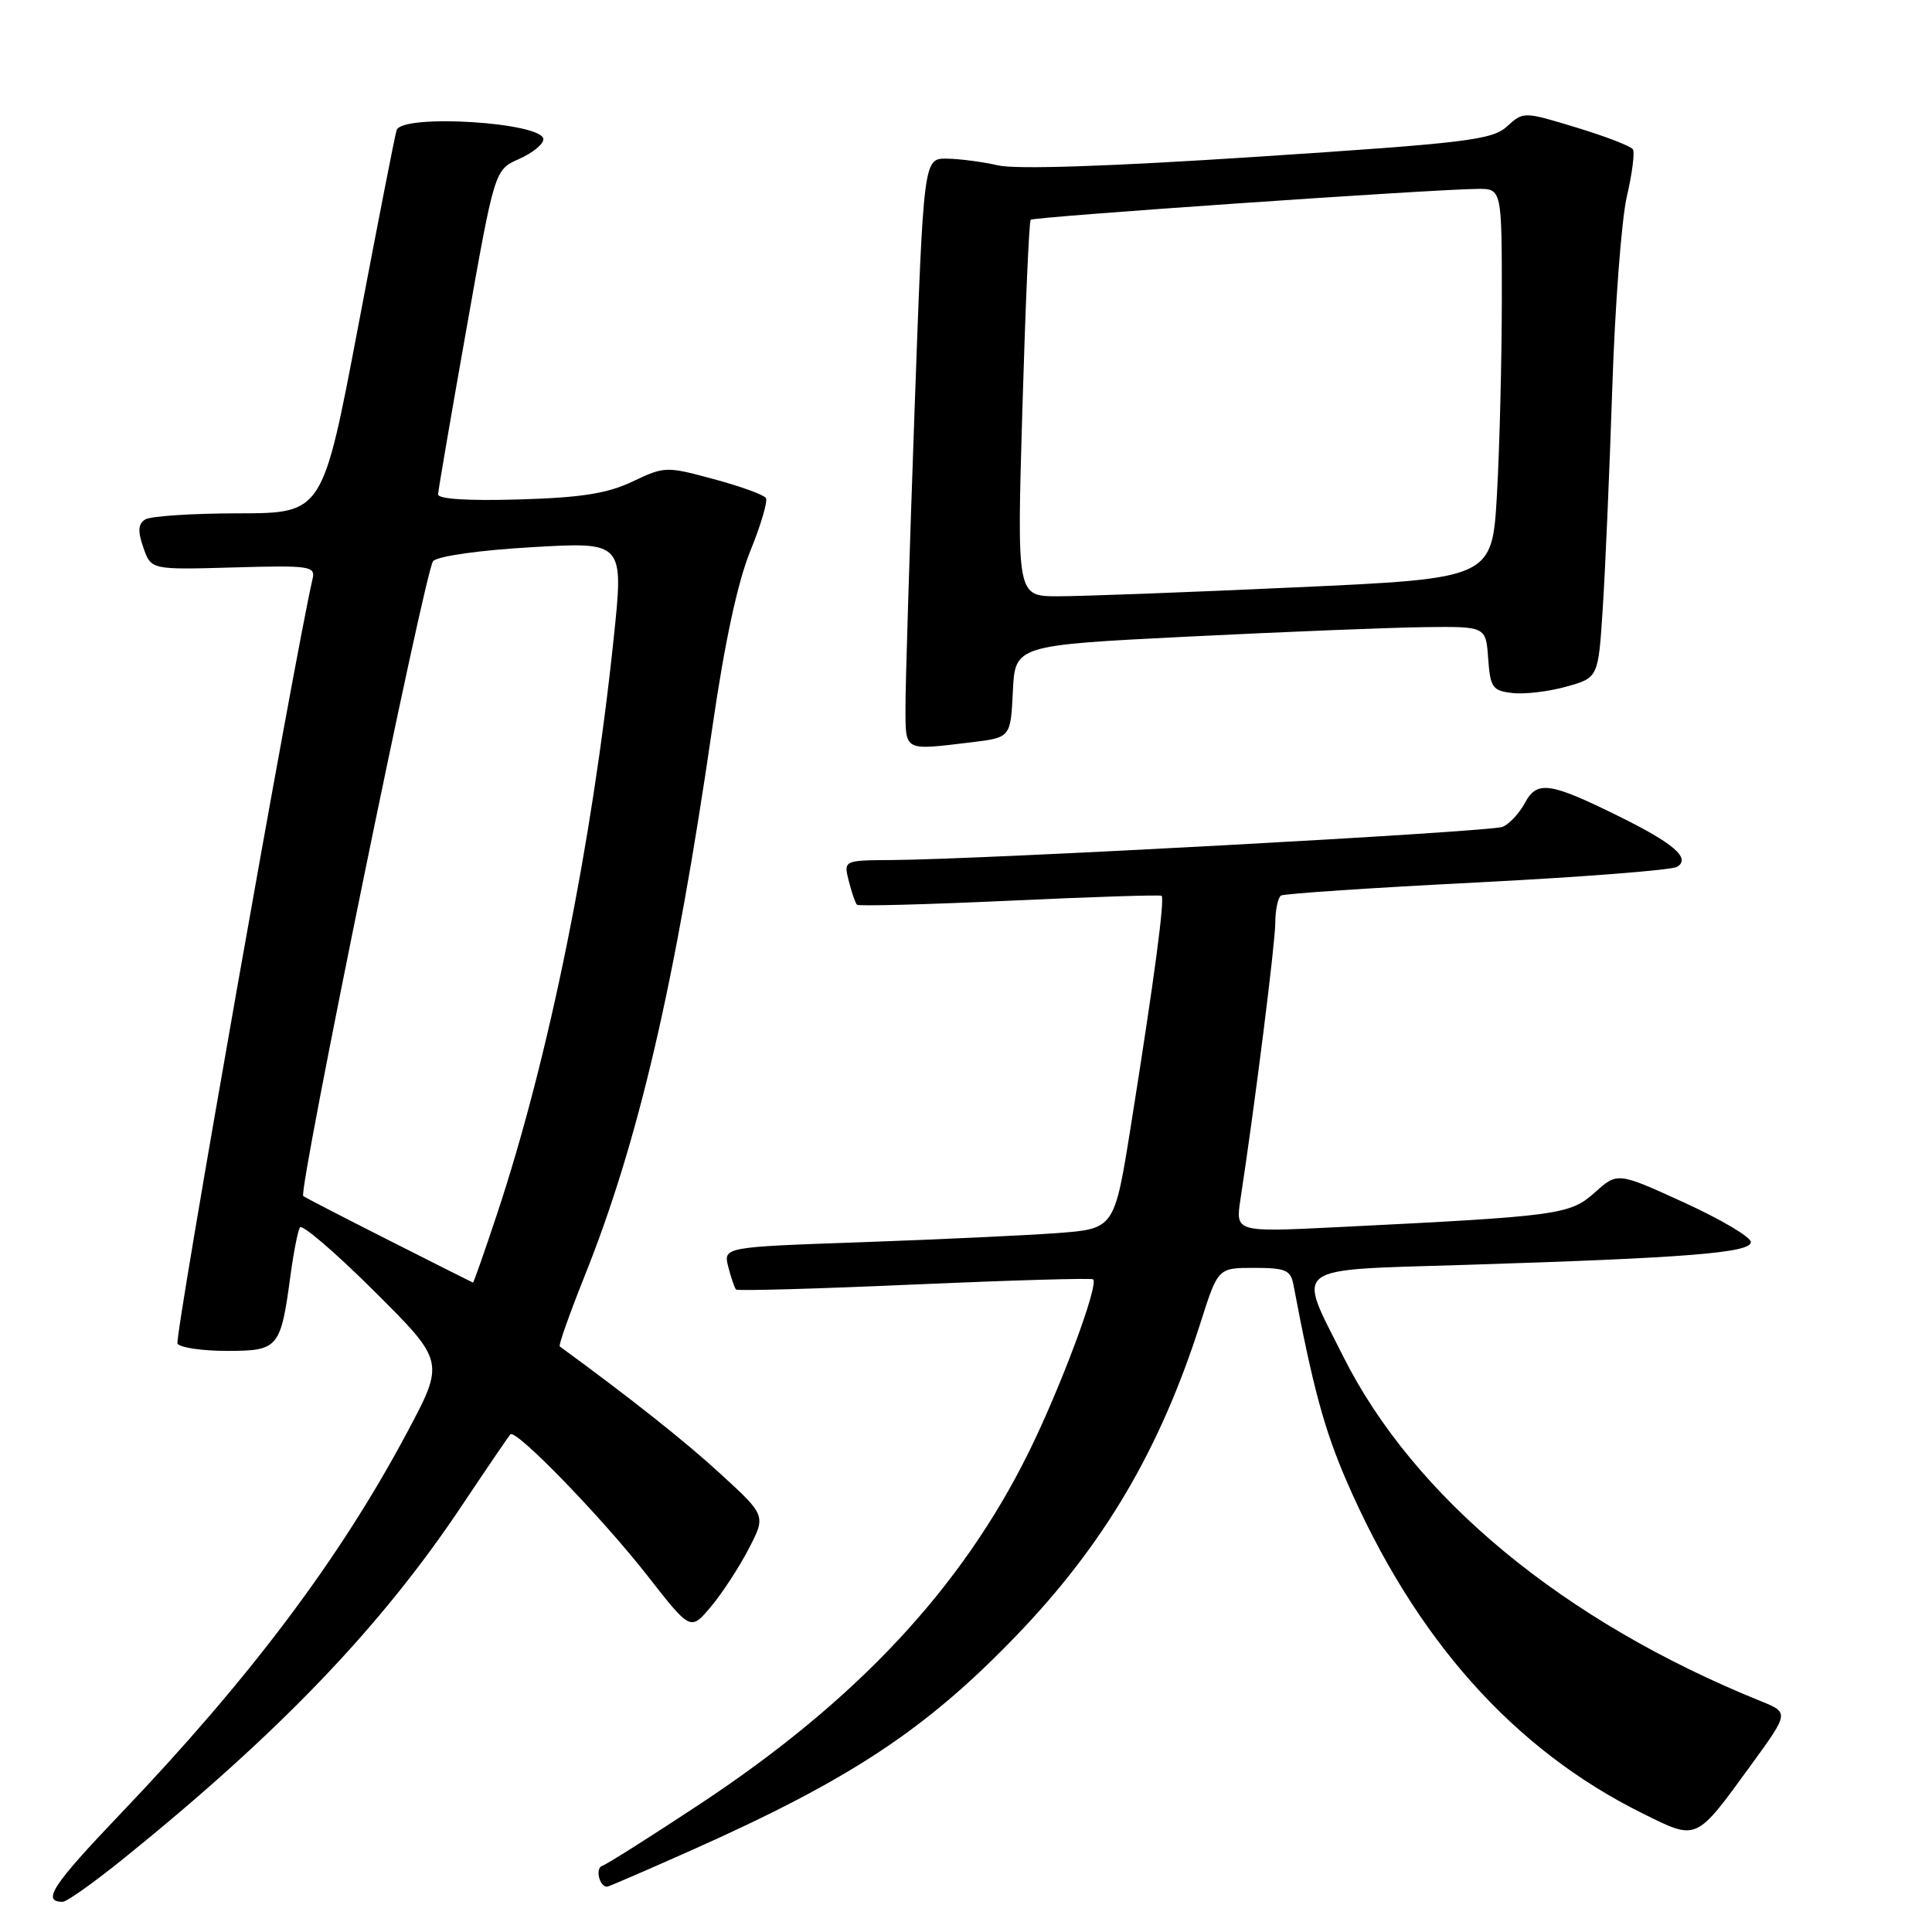 <?xml version="1.0" encoding="UTF-8" standalone="no"?>
<!DOCTYPE svg PUBLIC "-//W3C//DTD SVG 1.1//EN" "http://www.w3.org/Graphics/SVG/1.1/DTD/svg11.dtd" >
<svg xmlns="http://www.w3.org/2000/svg" xmlns:xlink="http://www.w3.org/1999/xlink" version="1.1" viewBox="0 0 256 256">
 <g >
 <path fill="currentColor"
d=" M 16.39 246.26 C 37.04 229.58 50.48 215.56 61.20 199.50 C 64.51 194.55 67.40 190.30 67.63 190.06 C 68.35 189.30 79.79 201.11 85.80 208.80 C 91.50 216.10 91.50 216.10 94.18 212.92 C 95.65 211.18 97.90 207.74 99.18 205.28 C 101.50 200.82 101.50 200.82 95.50 195.32 C 90.75 190.96 83.50 185.22 74.17 178.41 C 73.98 178.28 75.48 174.05 77.49 169.02 C 84.60 151.25 89.46 130.36 94.39 96.39 C 96.02 85.14 97.74 77.13 99.42 73.01 C 100.82 69.57 101.75 66.41 101.49 65.99 C 101.23 65.57 98.13 64.44 94.59 63.49 C 88.30 61.78 88.06 61.79 83.83 63.80 C 80.48 65.39 77.06 65.94 68.75 66.18 C 62.01 66.38 58.02 66.13 58.05 65.50 C 58.07 64.95 59.77 55.05 61.82 43.50 C 65.54 22.50 65.54 22.50 68.77 21.07 C 70.55 20.28 72.00 19.11 72.00 18.46 C 72.00 16.21 53.24 15.04 52.55 17.25 C 52.33 17.94 50.04 29.64 47.46 43.25 C 42.76 68.00 42.76 68.00 31.63 68.02 C 25.51 68.02 19.93 68.39 19.24 68.83 C 18.30 69.43 18.23 70.38 19.00 72.57 C 20.02 75.50 20.02 75.50 30.93 75.19 C 41.04 74.90 41.81 75.01 41.42 76.69 C 39.02 87.07 23.08 177.32 23.52 178.04 C 23.85 178.57 26.80 179.00 30.08 179.00 C 36.90 179.00 37.19 178.65 38.49 169.00 C 38.90 165.97 39.46 163.11 39.74 162.64 C 40.02 162.17 44.46 165.98 49.60 171.10 C 58.96 180.42 58.96 180.42 53.86 189.96 C 44.98 206.59 33.08 222.42 16.01 240.29 C 6.93 249.80 5.49 252.00 8.31 252.00 C 8.84 252.00 12.48 249.42 16.39 246.26 Z  M 91.64 245.16 C 112.67 235.79 122.65 229.20 134.62 216.78 C 146.29 204.68 153.73 192.05 159.08 175.25 C 161.39 168.00 161.39 168.00 166.18 168.00 C 170.35 168.00 171.02 168.29 171.39 170.25 C 173.96 183.83 175.46 189.37 178.39 196.16 C 187.45 217.12 200.55 231.83 217.68 240.30 C 224.95 243.90 224.63 244.04 232.06 233.82 C 237.07 226.93 237.07 226.93 233.29 225.40 C 207.23 214.87 187.35 198.45 177.96 179.69 C 171.84 167.46 170.66 168.34 194.25 167.60 C 223.59 166.68 232.00 166.00 232.00 164.58 C 232.00 163.92 228.03 161.57 223.17 159.35 C 214.33 155.31 214.33 155.31 211.31 158.02 C 208.00 160.97 206.63 161.15 177.10 162.61 C 163.70 163.27 163.70 163.27 164.37 158.89 C 166.29 146.32 168.96 125.11 168.98 122.31 C 168.99 120.55 169.34 118.91 169.75 118.66 C 170.16 118.42 181.85 117.63 195.73 116.93 C 209.61 116.22 221.53 115.29 222.23 114.86 C 224.07 113.72 221.79 111.75 214.44 108.13 C 205.35 103.64 203.66 103.40 202.06 106.39 C 201.32 107.77 199.99 109.19 199.11 109.56 C 197.50 110.23 130.17 113.89 118.14 113.96 C 111.78 114.00 111.78 114.00 112.47 116.75 C 112.85 118.26 113.34 119.67 113.55 119.88 C 113.76 120.09 122.84 119.85 133.72 119.35 C 144.60 118.84 153.68 118.55 153.91 118.70 C 154.37 119.02 152.98 129.50 149.85 149.16 C 147.67 162.82 147.67 162.82 140.09 163.39 C 135.91 163.70 124.25 164.24 114.17 164.60 C 95.84 165.24 95.84 165.24 96.50 167.87 C 96.87 169.31 97.33 170.66 97.53 170.87 C 97.73 171.07 108.39 170.77 121.20 170.20 C 134.02 169.64 144.66 169.33 144.85 169.52 C 145.61 170.27 140.51 183.94 136.28 192.49 C 127.41 210.43 113.52 225.30 92.86 238.97 C 86.31 243.30 80.43 247.02 79.80 247.23 C 78.84 247.55 79.41 250.00 80.45 250.00 C 80.63 250.00 85.67 247.82 91.64 245.16 Z  M 128.71 98.36 C 133.91 97.73 133.91 97.73 134.21 91.62 C 134.50 85.50 134.50 85.50 157.50 84.35 C 170.15 83.72 184.19 83.16 188.69 83.10 C 196.89 83.00 196.89 83.00 197.19 87.25 C 197.47 91.12 197.76 91.53 200.42 91.83 C 202.02 92.02 205.24 91.63 207.56 90.98 C 211.78 89.80 211.78 89.80 212.37 80.65 C 212.70 75.62 213.27 62.51 213.63 51.53 C 213.99 40.55 214.86 29.09 215.56 26.06 C 216.27 23.03 216.63 20.21 216.37 19.79 C 216.11 19.37 212.74 18.07 208.89 16.90 C 201.89 14.77 201.87 14.77 199.69 16.75 C 197.72 18.54 194.39 18.95 166.73 20.76 C 147.08 22.05 134.62 22.47 132.23 21.91 C 130.18 21.44 127.12 21.04 125.44 21.02 C 122.38 21.00 122.38 21.00 121.17 54.75 C 120.51 73.31 119.97 90.86 119.98 93.75 C 120.00 99.62 119.67 99.44 128.71 98.36 Z  M 51.50 164.33 C 45.45 161.27 40.36 158.64 40.18 158.48 C 39.49 157.86 56.35 75.43 57.39 74.35 C 58.03 73.68 63.67 72.89 70.58 72.50 C 82.66 71.80 82.66 71.80 81.31 84.65 C 78.44 111.99 72.77 140.01 65.90 160.75 C 64.21 165.84 62.76 169.98 62.67 169.95 C 62.58 169.92 57.55 167.39 51.50 164.33 Z  M 135.47 54.25 C 135.87 40.64 136.36 29.33 136.57 29.12 C 136.93 28.73 189.67 25.09 195.75 25.03 C 199.00 25.00 199.00 25.00 199.00 39.75 C 198.99 47.86 198.70 59.48 198.35 65.57 C 197.71 76.65 197.71 76.65 171.61 77.83 C 157.25 78.49 143.08 79.02 140.12 79.01 C 134.74 79.00 134.74 79.00 135.47 54.25 Z "/>
</g>
</svg>